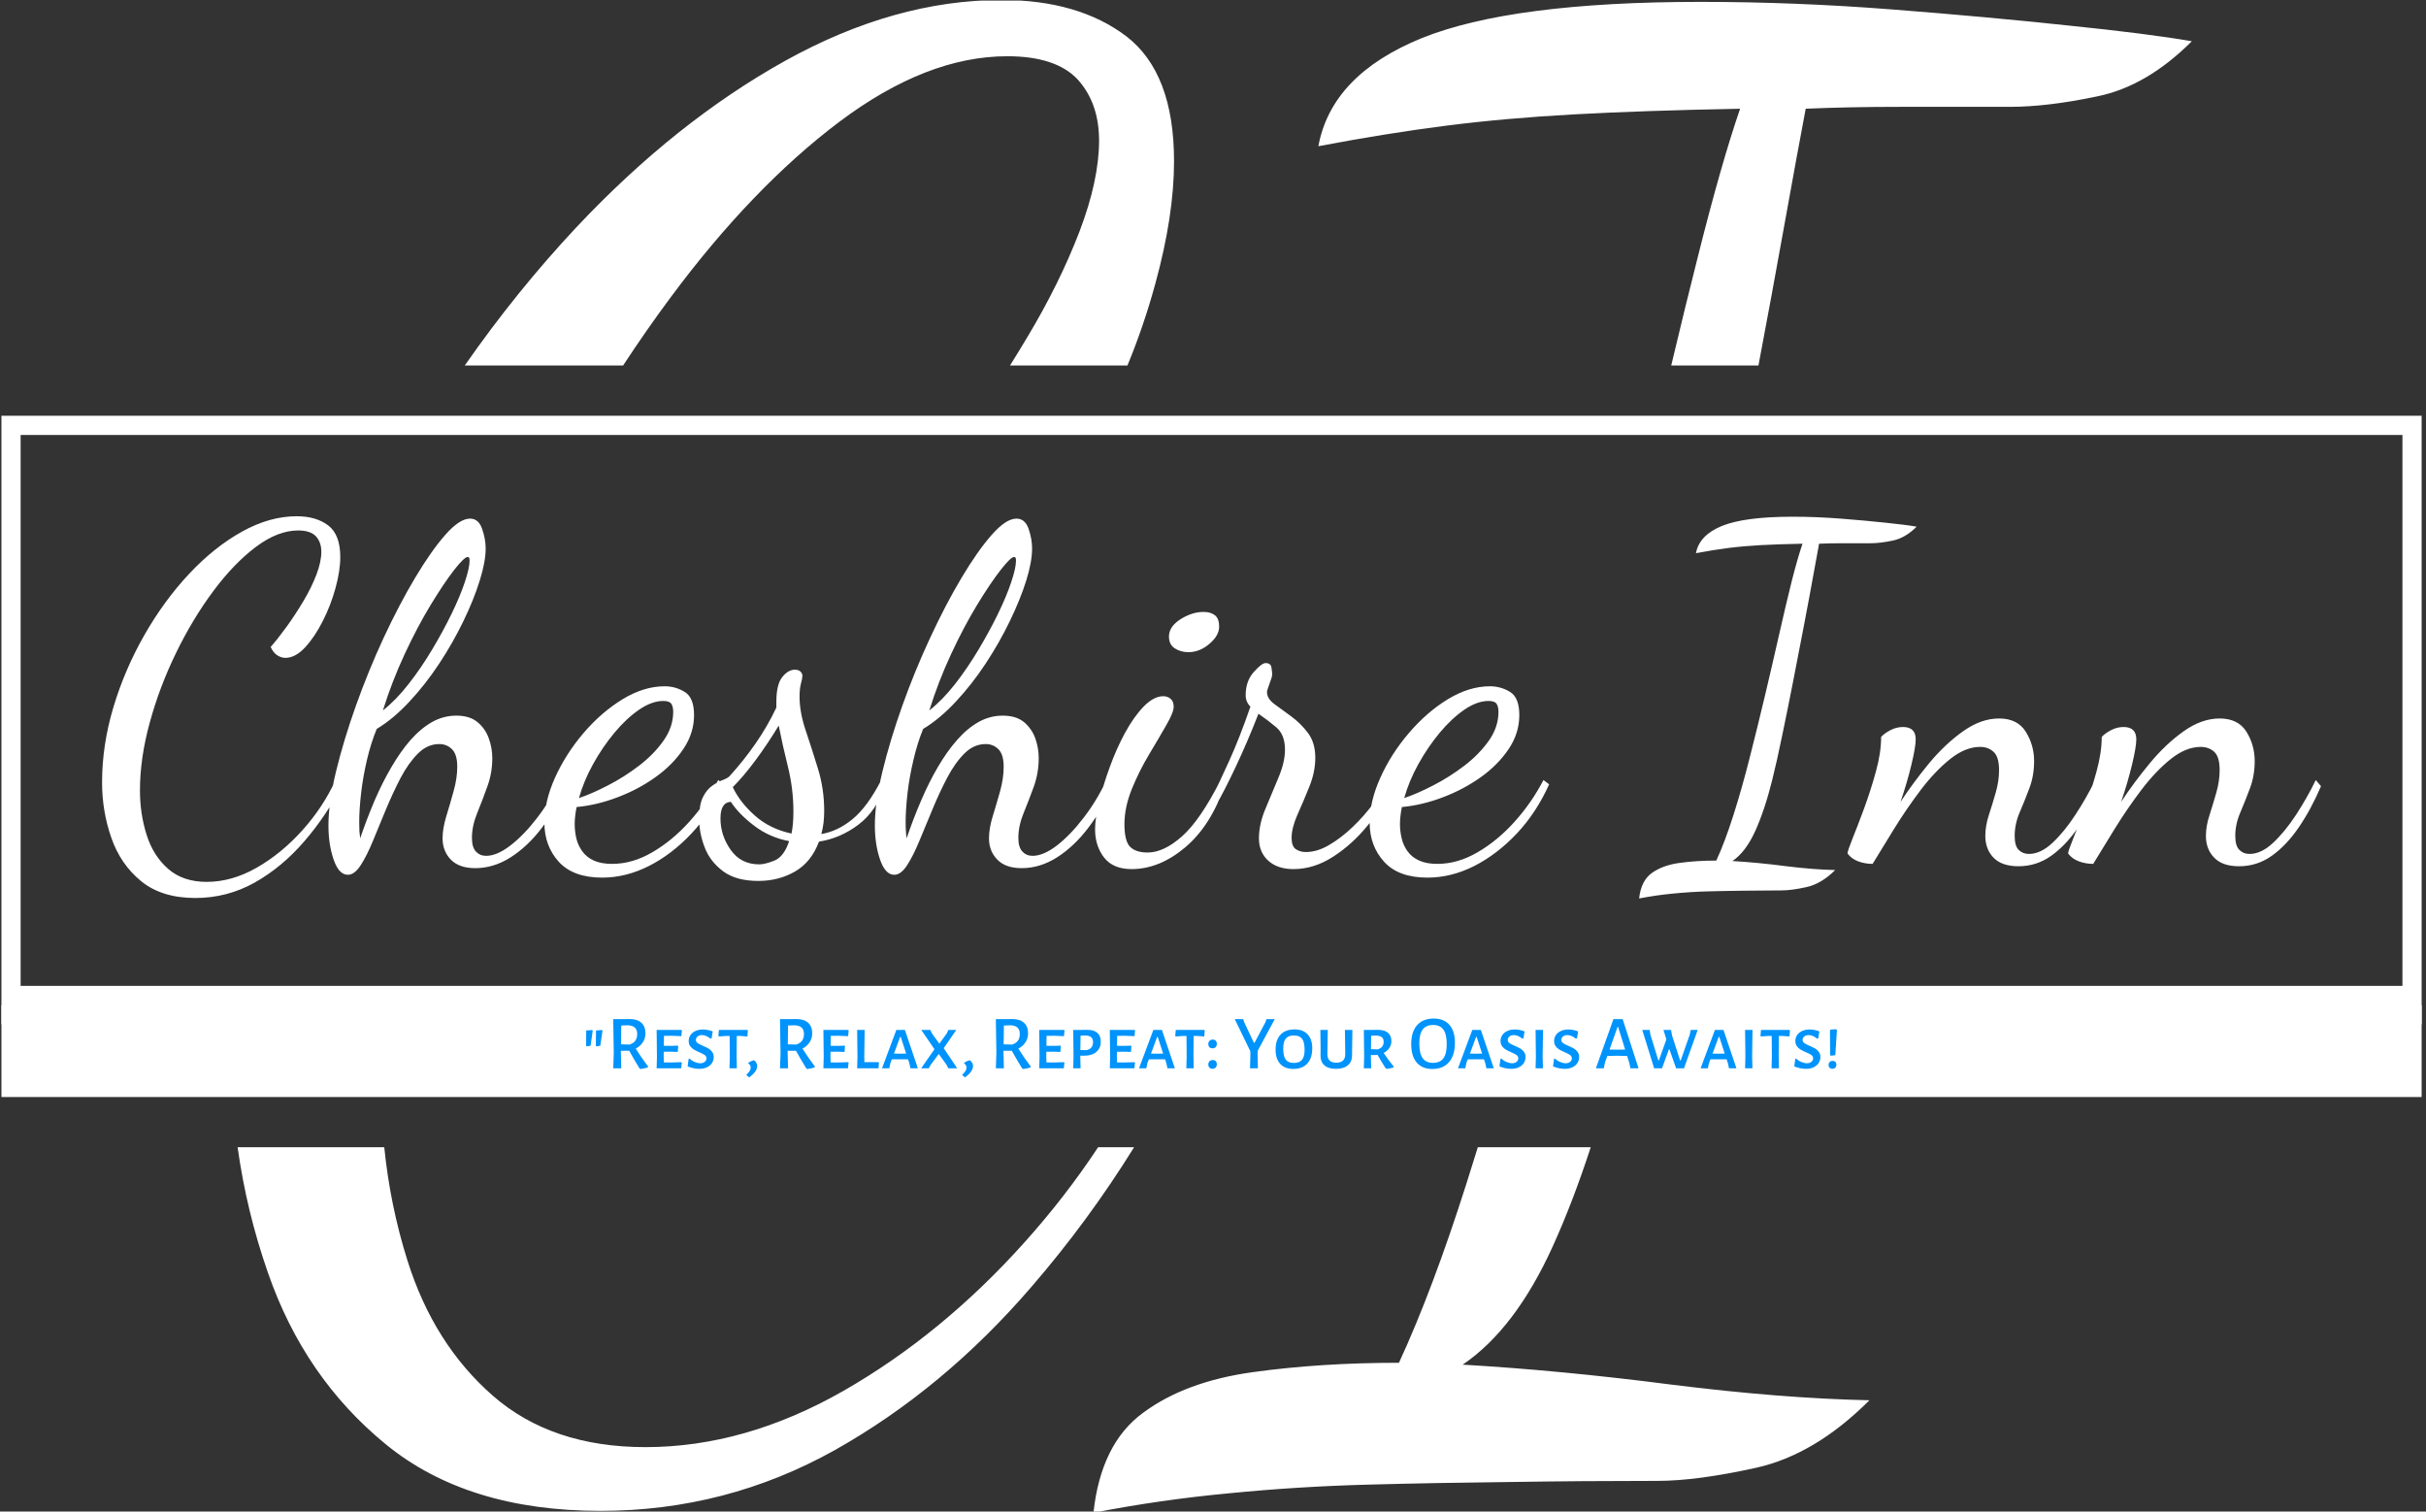 <svg xmlns="http://www.w3.org/2000/svg" version="1.1" xmlns:xlink="http://www.w3.org/1999/xlink" xmlns:svgjs="http://svgjs.dev/svgjs" width="1000" height="623" viewBox="0 0 1000 623"><rect x="0" y="0" width="1000" height="623" fill="#333333" stroke="none"/><g transform="matrix(1,0,0,1,-0.606,0.252)"><svg viewBox="0 0 396 247" data-background-color="#0093fb" preserveAspectRatio="xMidYMid meet" height="623" width="1000" xmlns="http://www.w3.org/2000/svg" xmlns:xlink="http://www.w3.org/1999/xlink"><g id="tight-bounds" transform="matrix(1,0,0,1,0.24,-0.1)"><svg viewBox="0 0 395.52 247.2" height="247.2" width="395.52"><g><svg></svg></g><g><svg viewBox="0 0 395.52 247.2" height="247.2" width="395.52"><g><g><path xmlns="http://www.w3.org/2000/svg" d="M97.9 246.894c-14.499 0-26.18-3.615-35.043-10.844-8.904-7.27-15.336-16.623-19.298-28.059-2.333-6.666-3.986-13.505-4.96-20.517h23.964c0.644 6.368 1.906 12.534 3.786 18.495 2.859 9.108 7.515 16.48 13.968 22.117 6.412 5.595 14.724 8.393 24.934 8.393 10.823 0 21.606-3.063 32.348-9.19 10.701-6.126 20.544-14.193 29.529-24.199 4.491-5.001 8.523-10.207 12.096-15.616h5.878c-4.991 8.043-10.574 15.637-16.749 22.784-9.598 11.15-20.319 20.054-32.163 26.711-11.844 6.617-24.608 9.925-38.29 9.925zM93.918 37.187c10.823-11.518 22.218-20.605 34.185-27.262 11.926-6.617 23.709-9.925 35.349-9.925 8.373 0 15.173 1.981 20.401 5.943 5.187 4.003 7.781 10.803 7.781 20.4 0 5.922-1.021 12.6-3.064 20.034-1.249 4.572-2.766 9.022-4.55 13.349l-19.194 0c0.982-1.566 1.954-3.157 2.915-4.772 3.472-5.8 6.29-11.518 8.454-17.154 2.124-5.595 3.186-10.537 3.186-14.826 0-4.084-1.164-7.413-3.492-9.986-2.369-2.532-6.208-3.798-11.518-3.798-8.781 0-17.93 3.574-27.446 10.721-9.475 7.147-18.645 16.684-27.508 28.61-2.686 3.611-5.293 7.346-7.819 11.205l-25.877 0c5.64-8.093 11.705-15.606 18.197-22.539zM178.462 247.2c0.817-7.556 3.533-13.008 8.148-16.357 4.574-3.39 10.537-5.595 17.889-6.617 7.352-1.021 15.316-1.532 23.893-1.532 3.676-7.964 7.352-17.726 11.027-29.284 0.623-1.954 1.243-3.932 1.859-5.936h18.454c-1.956 5.998-4.03 11.407-6.222 16.229-4.084 8.985-8.985 15.418-14.703 19.298 10.619 0.613 21.953 1.695 34.001 3.247 12.049 1.511 22.872 2.369 32.47 2.573-5.922 5.922-12.089 9.598-18.501 11.027-6.453 1.429-11.824 2.144-16.113 2.145-8.169 0-16.174 0.061-24.015 0.183-7.883 0.082-15.643 0.225-23.281 0.429-7.678 0.204-15.234 0.674-22.667 1.409-7.474 0.694-14.887 1.756-22.239 3.186zM277.281 41.782c2.532-10.088 4.819-18.093 6.861-24.015-10.619 0.204-19.645 0.511-27.079 0.919-7.474 0.408-14.417 1.021-20.829 1.837-6.453 0.817-13.458 1.94-21.014 3.37 1.429-7.76 7.045-13.641 16.848-17.644 9.802-3.962 25.016-5.943 45.641-5.943 10.211 0 20.585 0.408 31.123 1.226 10.497 0.817 20.135 1.695 28.916 2.634 8.781 0.899 15.52 1.756 20.217 2.573-4.901 4.901-10.047 7.903-15.438 9.006-5.432 1.144-10.19 1.715-14.275 1.715-6.331 0-12.294 0-17.889 0-5.636 0-10.803 0.102-15.5 0.307-0.817 4.288-2.042 10.966-3.675 20.033-1.187 6.619-2.536 13.927-4.047 21.926h-14.255c1.509-6.368 2.974-12.349 4.395-17.944z" fill="#ffffff" fill-rule="nonzero" stroke="none" stroke-width="1" stroke-linecap="butt" stroke-linejoin="miter" stroke-miterlimit="10" stroke-dasharray="" stroke-dashoffset="0" font-family="none" font-weight="none" font-size="none" text-anchor="none" style="mix-blend-mode: normal" data-fill-palette-color="tertiary"></path></g></g><g transform="matrix(1,0,0,1,0,67.938)"><svg viewBox="0 0 395.52 111.324" height="111.324" width="395.52"><g><svg viewBox="0 0 395.52 111.324" height="111.324" width="395.52"><g><svg viewBox="0 0 395.52 111.324" height="111.324" width="395.52"><g id="textblocktransform"><svg viewBox="0 0 395.52 111.324" height="111.324" width="395.52" id="textblock"><g><rect width="395.52" height="96.304" fill="none" stroke-width="6.274" stroke="#ffffff" data-fill-palette-color="none" data-stroke-palette-color="tertiary"></rect><rect width="395.52" height="38.599" y="96.304" fill="#ffffff" data-fill-palette-color="tertiary"></rect></g><g><svg viewBox="0 0 395.52 95.304" height="95.304" width="395.52"><g transform="matrix(1,0,0,1,16.423,16.423)"><svg width="362.674" viewBox="1.1 -35.95 234.27 40.35" height="62.458" data-palette-color="#ffffff"><path d="M10.95 4.35L10.95 4.35Q7.4 4.35 5.23 2.58 3.05 0.8 2.08-2 1.1-4.8 1.1-7.85L1.1-7.85Q1.1-11.8 2.3-15.8 3.5-19.8 5.58-23.43 7.65-27.05 10.3-29.88 12.95-32.7 15.88-34.33 18.8-35.95 21.65-35.95L21.65-35.95Q23.7-35.95 24.98-34.98 26.25-34 26.25-31.65L26.25-31.65Q26.25-30.2 25.75-28.38 25.25-26.55 24.4-24.88 23.55-23.2 22.53-22.1 21.5-21 20.45-21L20.45-21Q20.05-21 19.63-21.25 19.2-21.5 18.9-22.15L18.9-22.15Q19.65-23 20.58-24.28 21.5-25.55 22.35-26.98 23.2-28.4 23.73-29.78 24.25-31.15 24.25-32.2L24.25-32.2Q24.25-33.2 23.68-33.83 23.1-34.45 21.8-34.45L21.8-34.45Q19.65-34.45 17.32-32.7 15-30.95 12.83-28.03 10.65-25.1 8.9-21.5 7.15-17.9 6.13-14.15 5.1-10.4 5.1-7L5.1-7Q5.1-4.55 5.8-2.33 6.5-0.1 8.08 1.28 9.65 2.65 12.15 2.65L12.15 2.65Q14.8 2.65 17.43 1.15 20.05-0.35 22.25-2.8 24.45-5.25 25.75-8.1L25.75-8.1 26.45-7.6Q24.8-4.35 22.45-1.63 20.1 1.1 17.2 2.73 14.3 4.35 10.95 4.35ZM27.05 1.9L27.05 1.9Q26.1 1.9 25.55 0.3 25-1.3 25-3.3L25-3.3Q25-5.7 25.8-9 26.6-12.3 27.9-15.95 29.2-19.6 30.82-23.1 32.45-26.6 34.15-29.45 35.85-32.3 37.35-34 38.85-35.7 39.95-35.7L39.95-35.7Q40.85-35.7 41.22-34.63 41.6-33.55 41.6-32.55L41.6-32.55Q41.6-31.15 40.97-29.15 40.35-27.15 39.25-24.88 38.15-22.6 36.7-20.4 35.25-18.2 33.55-16.38 31.85-14.55 30.1-13.5L30.1-13.5Q29.5-12.05 29.07-10.25 28.65-8.45 28.45-6.73 28.25-5 28.25-3.65L28.25-3.65Q28.25-3.1 28.27-2.7 28.3-2.3 28.35-1.95L28.35-1.95Q29.05-4 29.87-5.93 30.7-7.85 31.65-9.47 32.6-11.1 33.67-12.33 34.75-13.55 35.95-14.23 37.15-14.9 38.5-14.9L38.5-14.9Q39.9-14.9 40.72-14.23 41.55-13.55 41.92-12.53 42.3-11.5 42.3-10.4L42.3-10.4Q42.3-8.85 41.77-7.4 41.25-5.95 40.7-4.6 40.15-3.25 40.15-2L40.15-2Q40.15-1 40.57-0.55 41-0.1 41.65-0.1L41.65-0.1Q42.8-0.1 44.22-1.2 45.65-2.3 47.05-4.13 48.45-5.95 49.45-8.1L49.45-8.1 50.1-7.5Q49.05-5.05 47.55-3.08 46.05-1.1 44.25 0.05 42.45 1.2 40.5 1.2L40.5 1.2Q38.8 1.2 37.92 0.3 37.05-0.6 37.05-1.95L37.05-1.95Q37.05-3 37.45-4.3 37.85-5.6 38.22-6.95 38.6-8.3 38.6-9.5L38.6-9.5Q38.6-10.8 38.05-11.35 37.5-11.9 36.7-11.9L36.7-11.9Q35.45-11.9 34.45-10.9 33.45-9.9 32.62-8.33 31.8-6.75 31.07-5 30.35-3.25 29.7-1.68 29.05-0.1 28.4 0.9 27.75 1.9 27.05 1.9ZM30.75-15.45L30.75-15.45Q32.15-16.55 33.47-18.25 34.8-19.95 35.95-21.88 37.1-23.8 38-25.65 38.9-27.5 39.4-29 39.9-30.5 39.9-31.25L39.9-31.25Q39.9-31.5 39.85-31.58 39.8-31.65 39.7-31.65L39.7-31.65Q39.35-31.65 38.27-30.28 37.2-28.9 35.8-26.6 34.4-24.3 33.05-21.4 31.7-18.5 30.75-15.45ZM53.9 2.2L53.9 2.2Q50.85 2.2 49.32 0.53 47.8-1.15 47.8-3.6L47.8-3.6Q47.8-5.85 48.92-8.35 50.05-10.85 51.92-13.05 53.8-15.25 56.05-16.63 58.3-18 60.5-18L60.5-18Q61.65-18 62.62-17.4 63.6-16.8 63.6-14.95L63.6-14.95Q63.6-13.05 62.47-11.38 61.35-9.7 59.52-8.4 57.7-7.1 55.52-6.28 53.35-5.45 51.2-5.25L51.2-5.25Q51.1-4.75 51.05-4.3 51-3.85 51-3.45L51-3.45Q51-2.7 51.17-1.95 51.35-1.2 51.8-0.58 52.25 0.05 53.02 0.4 53.8 0.75 54.95 0.75L54.95 0.75Q57.1 0.75 59.2-0.48 61.3-1.7 63.1-3.7 64.9-5.7 66.15-8.1L66.15-8.1 66.75-7.65Q65.4-4.65 63.32-2.45 61.25-0.25 58.82 0.98 56.4 2.2 53.9 2.2ZM51.45-6.2L51.45-6.2Q52.8-6.65 54.5-7.53 56.2-8.4 57.77-9.6 59.35-10.8 60.37-12.25 61.4-13.7 61.4-15.3L61.4-15.3Q61.4-15.85 61.2-16.15 61-16.45 60.35-16.45L60.35-16.45Q59.15-16.45 57.8-15.53 56.45-14.6 55.2-13.1 53.95-11.6 52.95-9.8 51.95-8 51.45-6.2ZM70.39 2.55L70.39 2.55Q68.04 2.55 66.67 1.53 65.29 0.5 64.72-1 64.14-2.5 64.14-4L64.14-4Q64.14-5.5 64.54-6.3 64.94-7.1 65.52-7.5 66.09-7.9 66.62-8.1 67.14-8.3 67.34-8.5L67.34-8.5Q68.84-10.15 70.09-11.95 71.34-13.75 72.29-15.75L72.29-15.75 72.29-16.35Q72.29-18.2 72.92-18.98 73.54-19.75 74.24-19.75L74.24-19.75Q74.64-19.75 74.84-19.55 75.04-19.35 75.04-19.1L75.04-19.1Q75.04-18.85 74.89-18.3 74.74-17.75 74.74-16.9L74.74-16.9Q74.74-15.25 75.39-13.33 76.04-11.4 76.69-9.28 77.34-7.15 77.34-4.85L77.34-4.85Q77.34-4.2 77.27-3.58 77.19-2.95 77.04-2.4L77.04-2.4Q78.79-2.7 80.34-3.98 81.89-5.25 83.34-8.05L83.34-8.05 83.79-7.55Q82.84-4.8 80.94-3.38 79.04-1.95 76.79-1.6L76.79-1.6Q75.99 0.55 74.27 1.55 72.54 2.55 70.39 2.55ZM70.49 0.8L70.49 0.8Q71.09 0.8 72.09 0.4 73.09 0 73.64-1.65L73.64-1.65Q71.54-2.05 69.92-3.3 68.29-4.55 67.49-5.8L67.49-5.8Q66.39-5.75 66.39-4.05L66.39-4.05Q66.39-2.25 67.47-0.73 68.54 0.8 70.49 0.8ZM73.89-2.45L73.89-2.45Q73.99-2.95 74.04-3.5 74.09-4.05 74.09-4.8L74.09-4.8Q74.09-7.15 73.52-9.47 72.94-11.8 72.54-13.85L72.54-13.85Q71.39-11.95 70.12-10.23 68.84-8.5 67.69-7.35L67.69-7.35Q68.44-5.75 70.02-4.35 71.59-2.95 73.89-2.45ZM84.74 1.9L84.74 1.9Q83.79 1.9 83.24 0.3 82.69-1.3 82.69-3.3L82.69-3.3Q82.69-5.7 83.49-9 84.29-12.3 85.59-15.95 86.89-19.6 88.52-23.1 90.14-26.6 91.84-29.45 93.54-32.3 95.04-34 96.54-35.7 97.64-35.7L97.64-35.7Q98.54-35.7 98.92-34.63 99.29-33.55 99.29-32.55L99.29-32.55Q99.29-31.15 98.67-29.15 98.04-27.15 96.94-24.88 95.84-22.6 94.39-20.4 92.94-18.2 91.24-16.38 89.54-14.55 87.79-13.5L87.79-13.5Q87.19-12.05 86.77-10.25 86.34-8.45 86.14-6.73 85.94-5 85.94-3.65L85.94-3.65Q85.94-3.1 85.97-2.7 85.99-2.3 86.04-1.95L86.04-1.95Q86.74-4 87.57-5.93 88.39-7.85 89.34-9.47 90.29-11.1 91.37-12.33 92.44-13.55 93.64-14.23 94.84-14.9 96.19-14.9L96.19-14.9Q97.59-14.9 98.42-14.23 99.24-13.55 99.62-12.53 99.99-11.5 99.99-10.4L99.99-10.4Q99.99-8.85 99.47-7.4 98.94-5.95 98.39-4.6 97.84-3.25 97.84-2L97.84-2Q97.84-1 98.27-0.55 98.69-0.1 99.34-0.1L99.34-0.1Q100.49-0.1 101.92-1.2 103.34-2.3 104.74-4.13 106.14-5.95 107.14-8.1L107.14-8.1 107.79-7.5Q106.74-5.05 105.24-3.08 103.74-1.1 101.94 0.05 100.14 1.2 98.19 1.2L98.19 1.2Q96.49 1.2 95.62 0.3 94.74-0.6 94.74-1.95L94.74-1.95Q94.74-3 95.14-4.3 95.54-5.6 95.92-6.95 96.29-8.3 96.29-9.5L96.29-9.5Q96.29-10.8 95.74-11.35 95.19-11.9 94.39-11.9L94.39-11.9Q93.14-11.9 92.14-10.9 91.14-9.9 90.32-8.33 89.49-6.75 88.77-5 88.04-3.25 87.39-1.68 86.74-0.1 86.09 0.9 85.44 1.9 84.74 1.9ZM88.44-15.45L88.44-15.45Q89.84-16.55 91.17-18.25 92.49-19.95 93.64-21.88 94.79-23.8 95.69-25.65 96.59-27.5 97.09-29 97.59-30.5 97.59-31.25L97.59-31.25Q97.59-31.5 97.54-31.58 97.49-31.65 97.39-31.65L97.39-31.65Q97.04-31.65 95.97-30.28 94.89-28.9 93.49-26.6 92.09-24.3 90.74-21.4 89.39-18.5 88.44-15.45ZM109.79 1.3L109.79 1.3Q107.84 1.3 106.89 0.08 105.94-1.15 105.94-2.9L105.94-2.9Q105.94-4.05 106.36-5.8 106.79-7.55 107.49-9.47 108.19-11.4 109.11-13.1 110.04-14.8 111.09-15.88 112.14-16.95 113.14-16.95L113.14-16.95Q113.59-16.95 113.91-16.68 114.24-16.4 114.24-15.85L114.24-15.85Q114.24-15.25 113.46-13.9 112.69-12.55 111.64-10.8 110.59-9.05 109.81-7.13 109.04-5.2 109.04-3.45L109.04-3.45Q109.04-1.65 109.64-1.05 110.24-0.45 111.49-0.45L111.49-0.45Q113.19-0.45 115.11-2.15 117.04-3.85 119.19-8.1L119.19-8.1 119.64-7.6Q118.19-3.3 115.46-1 112.74 1.3 109.79 1.3ZM115.79-21.6L115.79-21.6Q114.99-21.6 114.36-22 113.74-22.4 113.74-23.25L113.74-23.25Q113.74-24.3 114.96-25.08 116.19-25.85 117.39-25.85L117.39-25.85Q118.14-25.85 118.59-25.5 119.04-25.15 119.04-24.3L119.04-24.3Q119.04-23.35 118.01-22.48 116.99-21.6 115.79-21.6ZM126.89 1.3L126.89 1.3Q125.19 1.3 124.21 0.4 123.24-0.5 123.24-1.95L123.24-1.95Q123.24-3.45 123.94-5.1 124.64-6.75 125.31-8.38 125.99-10 125.99-11.3L125.99-11.3Q125.99-12.9 125.06-13.68 124.14-14.45 123.19-15.1L123.19-15.1Q122.04-12.15 120.79-9.5 119.54-6.85 118.74-5.5L118.74-5.5 118.29-6.35Q118.99-7.65 120.11-10.15 121.24-12.65 122.34-15.85L122.34-15.85Q121.84-16.35 121.84-17.05L121.84-17.05Q121.84-18.55 122.69-19.5 123.54-20.45 123.94-20.45L123.94-20.45Q124.49-20.45 124.56-19.98 124.64-19.5 124.64-19.25L124.64-19.25Q124.64-19 124.36-18.28 124.09-17.55 124.09-17.4L124.09-17.4Q124.09-16.7 124.86-16.13 125.64-15.55 126.64-14.83 127.64-14.1 128.41-13.08 129.19-12.05 129.19-10.45L129.19-10.45Q129.19-8.95 128.56-7.4 127.94-5.85 127.31-4.45 126.69-3.05 126.69-2L126.69-2Q126.69-1.1 127.14-0.8 127.59-0.5 128.19-0.5L128.19-0.5Q129.39-0.5 130.66-1.25 131.94-2 133.14-3.15 134.34-4.3 135.29-5.58 136.24-6.85 136.69-7.95L136.69-7.95 137.34-7.45Q136.39-5.35 134.74-3.33 133.09-1.3 131.06 0 129.04 1.3 126.89 1.3ZM141.03 2.2L141.03 2.2Q137.98 2.2 136.46 0.53 134.93-1.15 134.93-3.6L134.93-3.6Q134.93-5.85 136.06-8.35 137.18-10.85 139.06-13.05 140.93-15.25 143.18-16.63 145.43-18 147.63-18L147.63-18Q148.78-18 149.76-17.4 150.73-16.8 150.73-14.95L150.73-14.95Q150.73-13.05 149.61-11.38 148.48-9.7 146.66-8.4 144.83-7.1 142.66-6.28 140.48-5.45 138.33-5.25L138.33-5.25Q138.23-4.75 138.18-4.3 138.13-3.85 138.13-3.45L138.13-3.45Q138.13-2.7 138.31-1.95 138.48-1.2 138.93-0.58 139.38 0.05 140.16 0.4 140.93 0.75 142.08 0.75L142.08 0.75Q144.23 0.75 146.33-0.48 148.43-1.7 150.23-3.7 152.03-5.7 153.28-8.1L153.28-8.1 153.88-7.65Q152.53-4.65 150.46-2.45 148.38-0.25 145.96 0.98 143.53 2.2 141.03 2.2ZM138.58-6.2L138.58-6.2Q139.93-6.65 141.63-7.53 143.33-8.4 144.91-9.6 146.48-10.8 147.51-12.25 148.53-13.7 148.53-15.3L148.53-15.3Q148.53-15.85 148.33-16.15 148.13-16.45 147.48-16.45L147.48-16.45Q146.28-16.45 144.93-15.53 143.58-14.6 142.33-13.1 141.08-11.6 140.08-9.8 139.08-8 138.58-6.2ZM163.38 4.4L163.38 4.4Q163.58 2.55 164.7 1.73 165.83 0.9 167.63 0.65 169.43 0.4 171.53 0.4L171.53 0.4Q172.43-1.55 173.33-4.38 174.23-7.2 175.05-10.45 175.88-13.7 176.68-17.07 177.48-20.45 178.18-23.55 178.88-26.65 179.5-29.13 180.13-31.6 180.63-33.05L180.63-33.05Q178.03-33 176.2-32.9 174.38-32.8 172.8-32.6 171.23-32.4 169.38-32.05L169.38-32.05Q169.73-33.95 172.13-34.93 174.53-35.9 179.58-35.9L179.58-35.9Q182.08-35.9 184.65-35.7 187.23-35.5 189.38-35.27 191.53-35.05 192.68-34.85L192.68-34.85Q191.48-33.65 190.15-33.38 188.83-33.1 187.83-33.1L187.83-33.1Q186.28-33.1 184.9-33.1 183.53-33.1 182.38-33.05L182.38-33.05Q182.18-32 181.78-29.78 181.38-27.55 180.83-24.68 180.28-21.8 179.68-18.73 179.08-15.65 178.5-12.88 177.93-10.1 177.43-8.1L177.43-8.1Q176.63-4.9 175.63-2.7 174.63-0.5 173.23 0.45L173.23 0.45Q175.83 0.6 178.78 0.98 181.73 1.35 184.08 1.4L184.08 1.4Q182.63 2.85 181.05 3.2 179.48 3.55 178.43 3.55L178.43 3.55Q176.43 3.55 174.5 3.58 172.58 3.6 170.7 3.65 168.83 3.7 167 3.88 165.18 4.05 163.38 4.4ZM203.43 1L203.43 1Q201.68 1 200.8 0.1 199.93-0.8 199.93-2.2L199.93-2.2Q199.93-3.25 200.3-4.4 200.68-5.55 201.03-6.78 201.38-8 201.38-9.15L201.38-9.15Q201.38-10.55 200.8-11.08 200.23-11.6 199.38-11.6L199.38-11.6Q197.83-11.6 196.23-10.33 194.63-9.05 193.13-7.08 191.63-5.1 190.33-3 189.03-0.9 188.03 0.75L188.03 0.75Q187.23 0.75 186.5 0.48 185.78 0.2 185.38-0.35L185.38-0.35Q185.38-0.6 185.9-1.9 186.43-3.2 187.13-5.1 187.83-7 188.38-9 188.93-11 188.93-12.65L188.93-12.65Q189.23-13 189.88-13.35 190.53-13.7 191.23-13.7L191.23-13.7Q192.58-13.7 192.58-12.4L192.58-12.4Q192.58-11.6 192.13-9.73 191.68-7.85 190.98-5.8L190.98-5.8Q192.33-7.85 194-9.88 195.68-11.9 197.58-13.25 199.48-14.6 201.38-14.6L201.38-14.6Q203.33-14.6 204.2-13.2 205.08-11.8 205.08-10.1L205.08-10.1Q205.08-8.55 204.58-7.23 204.08-5.9 203.55-4.67 203.03-3.45 203.03-2.2L203.03-2.2Q203.03-1.15 203.45-0.73 203.88-0.3 204.53-0.3L204.53-0.3Q205.78-0.3 207.03-1.48 208.28-2.65 209.45-4.45 210.63-6.25 211.53-8.1L211.53-8.1 212.08-7.45Q211.03-5 209.73-3.1 208.43-1.2 206.88-0.1 205.33 1 203.43 1ZM226.72 1L226.72 1Q224.97 1 224.1 0.1 223.22-0.8 223.22-2.2L223.22-2.2Q223.22-3.25 223.6-4.4 223.97-5.55 224.32-6.78 224.67-8 224.67-9.15L224.67-9.15Q224.67-10.55 224.1-11.08 223.52-11.6 222.67-11.6L222.67-11.6Q221.12-11.6 219.52-10.33 217.92-9.05 216.42-7.08 214.92-5.1 213.62-3 212.32-0.9 211.32 0.75L211.32 0.75Q210.52 0.75 209.8 0.48 209.07 0.2 208.67-0.35L208.67-0.35Q208.67-0.6 209.2-1.9 209.72-3.2 210.42-5.1 211.12-7 211.67-9 212.22-11 212.22-12.65L212.22-12.65Q212.52-13 213.17-13.35 213.82-13.7 214.52-13.7L214.52-13.7Q215.87-13.7 215.87-12.4L215.87-12.4Q215.87-11.6 215.42-9.73 214.97-7.85 214.27-5.8L214.27-5.8Q215.62-7.85 217.3-9.88 218.97-11.9 220.87-13.25 222.77-14.6 224.67-14.6L224.67-14.6Q226.62-14.6 227.5-13.2 228.37-11.8 228.37-10.1L228.37-10.1Q228.37-8.55 227.87-7.23 227.37-5.9 226.85-4.67 226.32-3.45 226.32-2.2L226.32-2.2Q226.32-1.15 226.75-0.73 227.17-0.3 227.82-0.3L227.82-0.3Q229.07-0.3 230.32-1.48 231.57-2.65 232.75-4.45 233.92-6.25 234.82-8.1L234.82-8.1 235.37-7.45Q234.32-5 233.02-3.1 231.72-1.2 230.17-0.1 228.62 1 226.72 1Z" opacity="1" transform="matrix(1,0,0,1,0,0)" fill="#ffffff" class="wordmark-text-0" data-fill-palette-color="primary" id="text-0"></path></svg></g></svg></g><g transform="matrix(1,0,0,1,75.544,95.304)"><svg viewBox="0 0 244.431 16.02" height="16.02" width="244.431"><g transform="matrix(1,0,0,1,20,3.2)"><svg width="204.431" viewBox="2.75 -32.5 817 38.45" height="9.62" data-palette-color="#0093fb"><path d="M6.7-25L7.05-24.6 5.65-14.7 3.15-14.35 2.75-14.7 2.8-24.7 6.7-25ZM13.1-25L13.45-24.6 12-14.7 9.5-14.35 9.1-14.7 9.2-24.7 13.1-25ZM35.15-12.85Q38.55-7.4 43.2-1.2L43.2-1.2 43.15-0.6Q40.75 0.2 38.2 0.45L38.2 0.45 37.6 0.05Q33.45-6.75 30.9-11.45L30.9-11.45 25.45-11.45 25.45-10.1 25.7 0 20.45 0 20.8-9.65 20.45-32.1 31.35-32.15Q36.2-32.15 38.85-29.73 41.5-27.3 41.5-22.8L41.5-22.8Q41.5-19.6 39.82-17.03 38.15-14.45 35.15-12.85L35.15-12.85ZM25.7-27.95L25.55-15.65 31.05-15.5Q36.1-17.05 36.1-22.4L36.1-22.4Q36.1-25.2 34.57-26.6 33.05-28 29.95-28.1L29.95-28.1 25.7-27.95ZM58.15-3.8L64.9-4 65.25-3.65 64.84 0 48.8 0 49-7.5 48.8-25.05 65-25.05 65.3-24.65 64.95-21 58.6-21.25 53.6-21.2 53.5-14.7 58.3-14.65 62.65-14.8 62.9-14.4 62.59-10.7 57.9-10.85 53.45-10.8 53.4-7.95 53.5-3.85 58.15-3.8ZM79.04-25.35Q82.24-25.35 85.44-24.1L85.44-24.1 84.69-19.55 83.94-19.4Q81.04-21.7 78.44-21.7L78.44-21.7Q76.59-21.7 75.52-20.75 74.44-19.8 74.44-18.55L74.44-18.55Q74.44-17.3 75.57-16.48 76.69-15.65 79.09-14.65L79.09-14.65Q81.34-13.7 82.72-12.88 84.09-12.05 85.09-10.7 86.09-9.35 86.09-7.35L86.09-7.35Q86.09-5.3 85.02-3.55 83.94-1.8 81.82-0.73 79.69 0.35 76.69 0.35L76.69 0.35Q74.89 0.35 72.89-0.05 70.89-0.45 69.04-1.25L69.04-1.25 69.69-6.1 70.24-6.4Q71.69-4.95 73.67-4.13 75.64-3.3 77.29-3.3L77.29-3.3Q79.09-3.3 80.22-4.23 81.34-5.15 81.34-6.5L81.34-6.5Q81.34-7.85 80.19-8.68 79.04-9.5 76.64-10.5L76.64-10.5Q74.49-11.45 73.09-12.28 71.69-13.1 70.72-14.48 69.74-15.85 69.74-17.85L69.74-17.85Q69.74-19.95 70.87-21.65 71.99-23.35 74.12-24.35 76.24-25.35 79.04-25.35L79.04-25.35ZM108.14-25.05L108.39-24.65 108.09-20.8 103.24-21.15 101.14-21.15 101.04-7.95 101.19 0 96.39 0 96.59-7.5 96.49-21.15 94.44-21.15 89.49-20.8 89.14-21.2 89.49-25.05 108.14-25.05ZM112.34-5.3Q114.49-3.75 114.49-1.55L114.49-1.55Q114.49 2.15 109.19 5.95L109.19 5.95 107.54 4.45 107.49 4.05Q110.24 1.8 110.24-0.55L110.24-0.55Q110.24-2.1 108.69-3.2L108.69-3.2 108.69-3.65Q110.54-4.85 112.34-5.3L112.34-5.3ZM144.08-12.85Q147.48-7.4 152.13-1.2L152.13-1.2 152.08-0.6Q149.68 0.2 147.13 0.45L147.13 0.45 146.53 0.05Q142.38-6.75 139.83-11.45L139.83-11.45 134.38-11.45 134.38-10.1 134.63 0 129.38 0 129.73-9.65 129.38-32.1 140.28-32.15Q145.13-32.15 147.78-29.73 150.43-27.3 150.43-22.8L150.43-22.8Q150.43-19.6 148.76-17.03 147.08-14.45 144.08-12.85L144.08-12.85ZM134.63-27.95L134.48-15.65 139.98-15.5Q145.03-17.05 145.03-22.4L145.03-22.4Q145.03-25.2 143.51-26.6 141.98-28 138.88-28.1L138.88-28.1 134.63-27.95ZM167.08-3.8L173.83-4 174.18-3.65 173.78 0 157.73 0 157.93-7.5 157.73-25.05 173.93-25.05 174.23-24.65 173.88-21 167.53-21.25 162.53-21.2 162.43-14.7 167.23-14.65 171.58-14.8 171.83-14.4 171.53-10.7 166.83-10.85 162.38-10.8 162.33-7.95 162.43-3.85 167.08-3.8ZM193.73-4L194.03-3.6 193.68 0 179.78 0 179.98-7.5 179.78-25.05 184.68-25.05 184.43-7.95 184.48-4 193.73-4ZM210.98-25.05L219.43 0 214.58 0 213.93-3.1 213.03-5.85 207.43-5.9 202.43-5.85 201.48-3.35 200.78 0 196.03 0 205.38-25.05 210.98-25.05ZM207.78-9.55L211.78-9.6 208.23-20.55 207.88-20.55 203.83-9.6 207.78-9.55ZM244.52-25.05L236.32-13.15 245.12 0 239.32 0 238.12-2.4 233.07-9.35 227.72-2.15 226.57 0 221.57 0 230.27-12.45 221.67-25.05 227.57-25.05 228.72-22.65 233.47-16.1 238.32-22.8 239.37-25.05 244.52-25.05ZM253.32-5.3Q255.47-3.75 255.47-1.55L255.47-1.55Q255.47 2.15 250.17 5.95L250.17 5.95 248.52 4.45 248.47 4.05Q251.22 1.8 251.22-0.55L251.22-0.55Q251.22-2.1 249.67-3.2L249.67-3.2 249.67-3.65Q251.52-4.85 253.32-5.3L253.32-5.3ZM285.06-12.85Q288.46-7.4 293.12-1.2L293.12-1.2 293.06-0.6Q290.67 0.2 288.12 0.45L288.12 0.45 287.51 0.05Q283.37-6.75 280.81-11.45L280.81-11.45 275.37-11.45 275.37-10.1 275.62 0 270.37 0 270.71-9.65 270.37-32.1 281.26-32.15Q286.12-32.15 288.76-29.73 291.42-27.3 291.42-22.8L291.42-22.8Q291.42-19.6 289.74-17.03 288.06-14.45 285.06-12.85L285.06-12.85ZM275.62-27.95L275.46-15.65 280.96-15.5Q286.01-17.05 286.01-22.4L286.01-22.4Q286.01-25.2 284.49-26.6 282.96-28 279.87-28.1L279.87-28.1 275.62-27.95ZM308.06-3.8L314.81-4 315.16-3.65 314.76 0 298.71 0 298.91-7.5 298.71-25.05 314.91-25.05 315.21-24.65 314.86-21 308.51-21.25 303.51-21.2 303.41-14.7 308.21-14.65 312.56-14.8 312.81-14.4 312.51-10.7 307.81-10.85 303.36-10.8 303.31-7.95 303.41-3.85 308.06-3.8ZM330.41-25.1Q334.46-25.1 336.69-23.13 338.91-21.15 338.91-17.5L338.91-17.5Q338.91-13.2 336.06-10.73 333.21-8.25 328.36-8.25L328.36-8.25 325.51-8.25 325.51-7.95 325.71 0 320.91 0 321.11-7.5 320.91-25.05 330.41-25.1ZM329.56-11.85Q333.86-12.75 333.86-17.1L333.86-17.1Q333.86-19.25 332.66-20.3 331.46-21.35 328.96-21.45L328.96-21.45 325.71-21.35 325.56-11.95 329.56-11.85ZM354.16-3.8L360.91-4 361.26-3.65 360.86 0 344.81 0 345.01-7.5 344.81-25.05 361.01-25.05 361.31-24.65 360.96-21 354.61-21.25 349.61-21.2 349.51-14.7 354.31-14.65 358.66-14.8 358.91-14.4 358.61-10.7 353.91-10.85 349.46-10.8 349.41-7.95 349.51-3.85 354.16-3.8ZM378.85-25.05L387.3 0 382.45 0 381.8-3.1 380.9-5.85 375.3-5.9 370.3-5.85 369.35-3.35 368.65 0 363.9 0 373.25-25.05 378.85-25.05ZM375.65-9.55L379.65-9.6 376.1-20.55 375.75-20.55 371.7-9.6 375.65-9.55ZM406.55-25.05L406.8-24.65 406.5-20.8 401.65-21.15 399.55-21.15 399.45-7.95 399.6 0 394.8 0 395-7.5 394.9-21.15 392.85-21.15 387.9-20.8 387.55-21.2 387.9-25.05 406.55-25.05ZM412.05-5.4Q413.3-5.4 414-4.67 414.7-3.95 414.7-2.65L414.7-2.65Q414.7-1.3 413.95-0.5 413.2 0.3 411.9 0.3L411.9 0.3Q410.6 0.3 409.88-0.45 409.15-1.2 409.15-2.5L409.15-2.5Q409.15-3.8 409.93-4.6 410.7-5.4 412.05-5.4L412.05-5.4ZM412.05-18.75Q413.3-18.75 414-18.03 414.7-17.3 414.7-16L414.7-16Q414.7-14.65 413.95-13.85 413.2-13.05 411.9-13.05L411.9-13.05Q410.6-13.05 409.88-13.8 409.15-14.55 409.15-15.85L409.15-15.85Q409.15-17.15 409.93-17.95 410.7-18.75 412.05-18.75L412.05-18.75ZM441.39-11.4L441.34-9.2 441.54 0 436.39 0 436.64-9.2 436.59-11.15 426.44-32.1 431.94-32.1 432.59-30.1 438.94-16.65 439.34-16.65 446.39-30 447.19-32.1 452.54-32.1 441.39-11.4ZM465.49-25.4Q470.99-25.4 474.02-22.18 477.04-18.95 477.04-13.1L477.04-13.1Q477.04-6.6 473.82-3.1 470.59 0.4 464.64 0.4L464.64 0.4Q459.09 0.4 456.09-2.9 453.09-6.2 453.09-12.25L453.09-12.25Q453.09-18.55 456.32-21.98 459.54-25.4 465.49-25.4L465.49-25.4ZM465.04-21.45Q461.44-21.45 459.77-19.43 458.09-17.4 458.09-12.85L458.09-12.85Q458.09-7.8 459.74-5.65 461.39-3.5 464.99-3.5L464.99-3.5Q468.64-3.5 470.34-5.53 472.04-7.55 472.04-12.15L472.04-12.15Q472.04-17.15 470.39-19.3 468.74-21.45 465.04-21.45L465.04-21.45ZM503.24-25.05L503.09-12.3 503.04-8.6Q503.09-4.35 500.34-2 497.59 0.35 492.54 0.35L492.54 0.35Q487.54 0.35 484.94-1.98 482.34-4.3 482.44-8.6L482.44-8.6 482.49-12.45 482.34-25.05 487.19-25.05 486.94-9.35Q486.89-3.65 492.74-3.65L492.74-3.65Q495.64-3.65 497.14-5.08 498.64-6.5 498.59-9.35L498.59-9.35 498.39-25.05 503.24-25.05ZM523.69-10Q526.59-5.65 530.24-1.15L530.24-1.15 530.19-0.55Q527.59 0.2 525.64 0.35L525.64 0.35 524.89-0.1Q521.24-6 519.74-8.7L519.74-8.7 515.34-8.65 515.34-7.95 515.54 0 510.74 0 510.94-7.5 510.74-25.05 520.24-25.1Q524.29-25.1 526.51-23.18 528.74-21.25 528.74-17.75L528.74-17.75Q528.74-15.3 527.41-13.3 526.09-11.3 523.69-10L523.69-10ZM515.54-21.3L515.39-12.5 519.74-12.35Q523.69-13.5 523.69-17.3L523.69-17.3Q523.69-19.35 522.49-20.33 521.29-21.3 518.84-21.4L518.84-21.4 515.54-21.3ZM556.38-32.5Q563.03-32.5 566.63-28.4 570.23-24.3 570.23-16.7L570.23-16.7Q570.23-8.5 566.38-4.03 562.53 0.45 555.43 0.45L555.43 0.45Q548.83 0.45 545.26-3.78 541.68-8 541.68-15.75L541.68-15.75Q541.68-23.8 545.51-28.15 549.33-32.5 556.38-32.5L556.38-32.5ZM555.98-28.3Q551.43-28.3 549.21-25.38 546.98-22.45 546.98-16.35L546.98-16.35Q546.98-9.7 549.16-6.63 551.33-3.55 555.88-3.55L555.88-3.55Q560.48-3.55 562.68-6.5 564.88-9.45 564.88-15.7L564.88-15.7Q564.88-22.25 562.71-25.28 560.53-28.3 555.98-28.3L555.98-28.3ZM587.18-25.05L595.63 0 590.78 0 590.13-3.1 589.23-5.85 583.63-5.9 578.63-5.85 577.68-3.35 576.98 0 572.23 0 581.58-25.05 587.18-25.05ZM583.98-9.55L587.98-9.6 584.43-20.55 584.08-20.55 580.03-9.6 583.98-9.55ZM609.33-25.35Q612.53-25.35 615.73-24.1L615.73-24.1 614.98-19.55 614.23-19.4Q611.33-21.7 608.73-21.7L608.73-21.7Q606.88-21.7 605.8-20.75 604.73-19.8 604.73-18.55L604.73-18.55Q604.73-17.3 605.85-16.48 606.98-15.65 609.38-14.65L609.38-14.65Q611.63-13.7 613-12.88 614.38-12.05 615.38-10.7 616.38-9.35 616.38-7.35L616.38-7.35Q616.38-5.3 615.3-3.55 614.23-1.8 612.1-0.73 609.98 0.35 606.98 0.35L606.98 0.35Q605.18 0.35 603.18-0.05 601.18-0.45 599.33-1.25L599.33-1.25 599.98-6.1 600.53-6.4Q601.98-4.95 603.95-4.13 605.93-3.3 607.58-3.3L607.58-3.3Q609.38-3.3 610.5-4.23 611.63-5.15 611.63-6.5L611.63-6.5Q611.63-7.85 610.48-8.68 609.33-9.5 606.93-10.5L606.93-10.5Q604.78-11.45 603.38-12.28 601.98-13.1 601-14.48 600.03-15.85 600.03-17.85L600.03-17.85Q600.03-19.95 601.15-21.65 602.28-23.35 604.4-24.35 606.53-25.35 609.33-25.35L609.33-25.35ZM627.77-25.05L627.52-7.95 627.72 0 622.92 0 623.12-7.5 622.92-25.05 627.77-25.05ZM644.32-25.35Q647.52-25.35 650.72-24.1L650.72-24.1 649.97-19.55 649.22-19.4Q646.32-21.7 643.72-21.7L643.72-21.7Q641.87-21.7 640.8-20.75 639.72-19.8 639.72-18.55L639.72-18.55Q639.72-17.3 640.85-16.48 641.97-15.65 644.37-14.65L644.37-14.65Q646.62-13.7 648-12.88 649.37-12.05 650.37-10.7 651.37-9.35 651.37-7.35L651.37-7.35Q651.37-5.3 650.3-3.55 649.22-1.8 647.1-0.73 644.97 0.35 641.97 0.35L641.97 0.35Q640.17 0.35 638.17-0.05 636.17-0.45 634.32-1.25L634.32-1.25 634.97-6.1 635.52-6.4Q636.97-4.95 638.95-4.13 640.92-3.3 642.57-3.3L642.57-3.3Q644.37-3.3 645.5-4.23 646.62-5.15 646.62-6.5L646.62-6.5Q646.62-7.85 645.47-8.68 644.32-9.5 641.92-10.5L641.92-10.5Q639.77-11.45 638.37-12.28 636.97-13.1 636-14.48 635.02-15.85 635.02-17.85L635.02-17.85Q635.02-19.95 636.15-21.65 637.27-23.35 639.4-24.35 641.52-25.35 644.32-25.35L644.32-25.35ZM679.82-32.1L690.17 0 684.87 0 684.12-3.6 682.72-8.05 675.92-8.2 669.77-8.05 668.27-3.85 667.47 0 662.32 0 673.77-32.1 679.82-32.1ZM676.27-12.15L681.42-12.25 676.82-27.05 676.47-27.05 671.22-12.25 676.27-12.15ZM728.81-25.05L719.86 0 714.71 0 710.36-12.4 710.01-12.4 705.51 0 700.36 0 692.61-25.05 697.46-25.05 697.91-22.05 703.11-5.15 703.46-5.15 708.36-18.9 706.46-25.05 711.41-25.05 712.01-21.6 717.31-5.15 717.71-5.15 723.56-21.8 724.26-25.05 728.81-25.05ZM745.66-25.05L754.11 0 749.26 0 748.61-3.1 747.71-5.85 742.11-5.9 737.11-5.85 736.16-3.35 735.46 0 730.71 0 740.06-25.05 745.66-25.05ZM742.46-9.55L746.46-9.6 742.91-20.55 742.56-20.55 738.51-9.6 742.46-9.55ZM764.61-25.05L764.36-7.95 764.56 0 759.76 0 759.96-7.5 759.76-25.05 764.61-25.05ZM788.81-25.05L789.06-24.65 788.76-20.8 783.91-21.15 781.81-21.15 781.71-7.95 781.86 0 777.06 0 777.26-7.5 777.16-21.15 775.11-21.15 770.16-20.8 769.81-21.2 770.16-25.05 788.81-25.05ZM801.9-25.35Q805.1-25.35 808.3-24.1L808.3-24.1 807.55-19.55 806.8-19.4Q803.9-21.7 801.3-21.7L801.3-21.7Q799.45-21.7 798.38-20.75 797.3-19.8 797.3-18.55L797.3-18.55Q797.3-17.3 798.43-16.48 799.55-15.65 801.95-14.65L801.95-14.65Q804.2-13.7 805.58-12.88 806.95-12.05 807.95-10.7 808.95-9.35 808.95-7.35L808.95-7.35Q808.95-5.3 807.88-3.55 806.8-1.8 804.68-0.73 802.55 0.35 799.55 0.35L799.55 0.35Q797.75 0.35 795.75-0.05 793.75-0.45 791.9-1.25L791.9-1.25 792.55-6.1 793.1-6.4Q794.55-4.95 796.53-4.13 798.5-3.3 800.15-3.3L800.15-3.3Q801.95-3.3 803.08-4.23 804.2-5.15 804.2-6.5L804.2-6.5Q804.2-7.85 803.05-8.68 801.9-9.5 799.5-10.5L799.5-10.5Q797.35-11.45 795.95-12.28 794.55-13.1 793.58-14.48 792.6-15.85 792.6-17.85L792.6-17.85Q792.6-19.95 793.73-21.65 794.85-23.35 796.98-24.35 799.1-25.35 801.9-25.35L801.9-25.35ZM819.2-25.5L819.75-24.9 818.7-8.6 815.85-8.2 815.3-8.7 815.2-24.7 815.7-25.3 819.2-25.5ZM816.95-4.85Q818.1-4.85 818.75-4.2 819.4-3.55 819.4-2.4L819.4-2.4Q819.4-1.15 818.7-0.43 818 0.3 816.8 0.3L816.8 0.3Q815.6 0.3 814.95-0.38 814.3-1.05 814.3-2.2L814.3-2.2Q814.3-3.4 815.03-4.13 815.75-4.85 816.95-4.85L816.95-4.85Z" opacity="1" transform="matrix(1,0,0,1,0,0)" fill="#0093fb" class="slogan-text-1" data-fill-palette-color="quaternary" id="text-1"></path></svg></g></svg></g></svg></g></svg></g></svg></g></svg></g></svg></g><defs></defs></svg><rect width="395.52" height="247.2" fill="none" stroke="none" visibility="hidden"></rect></g></svg></g></svg>